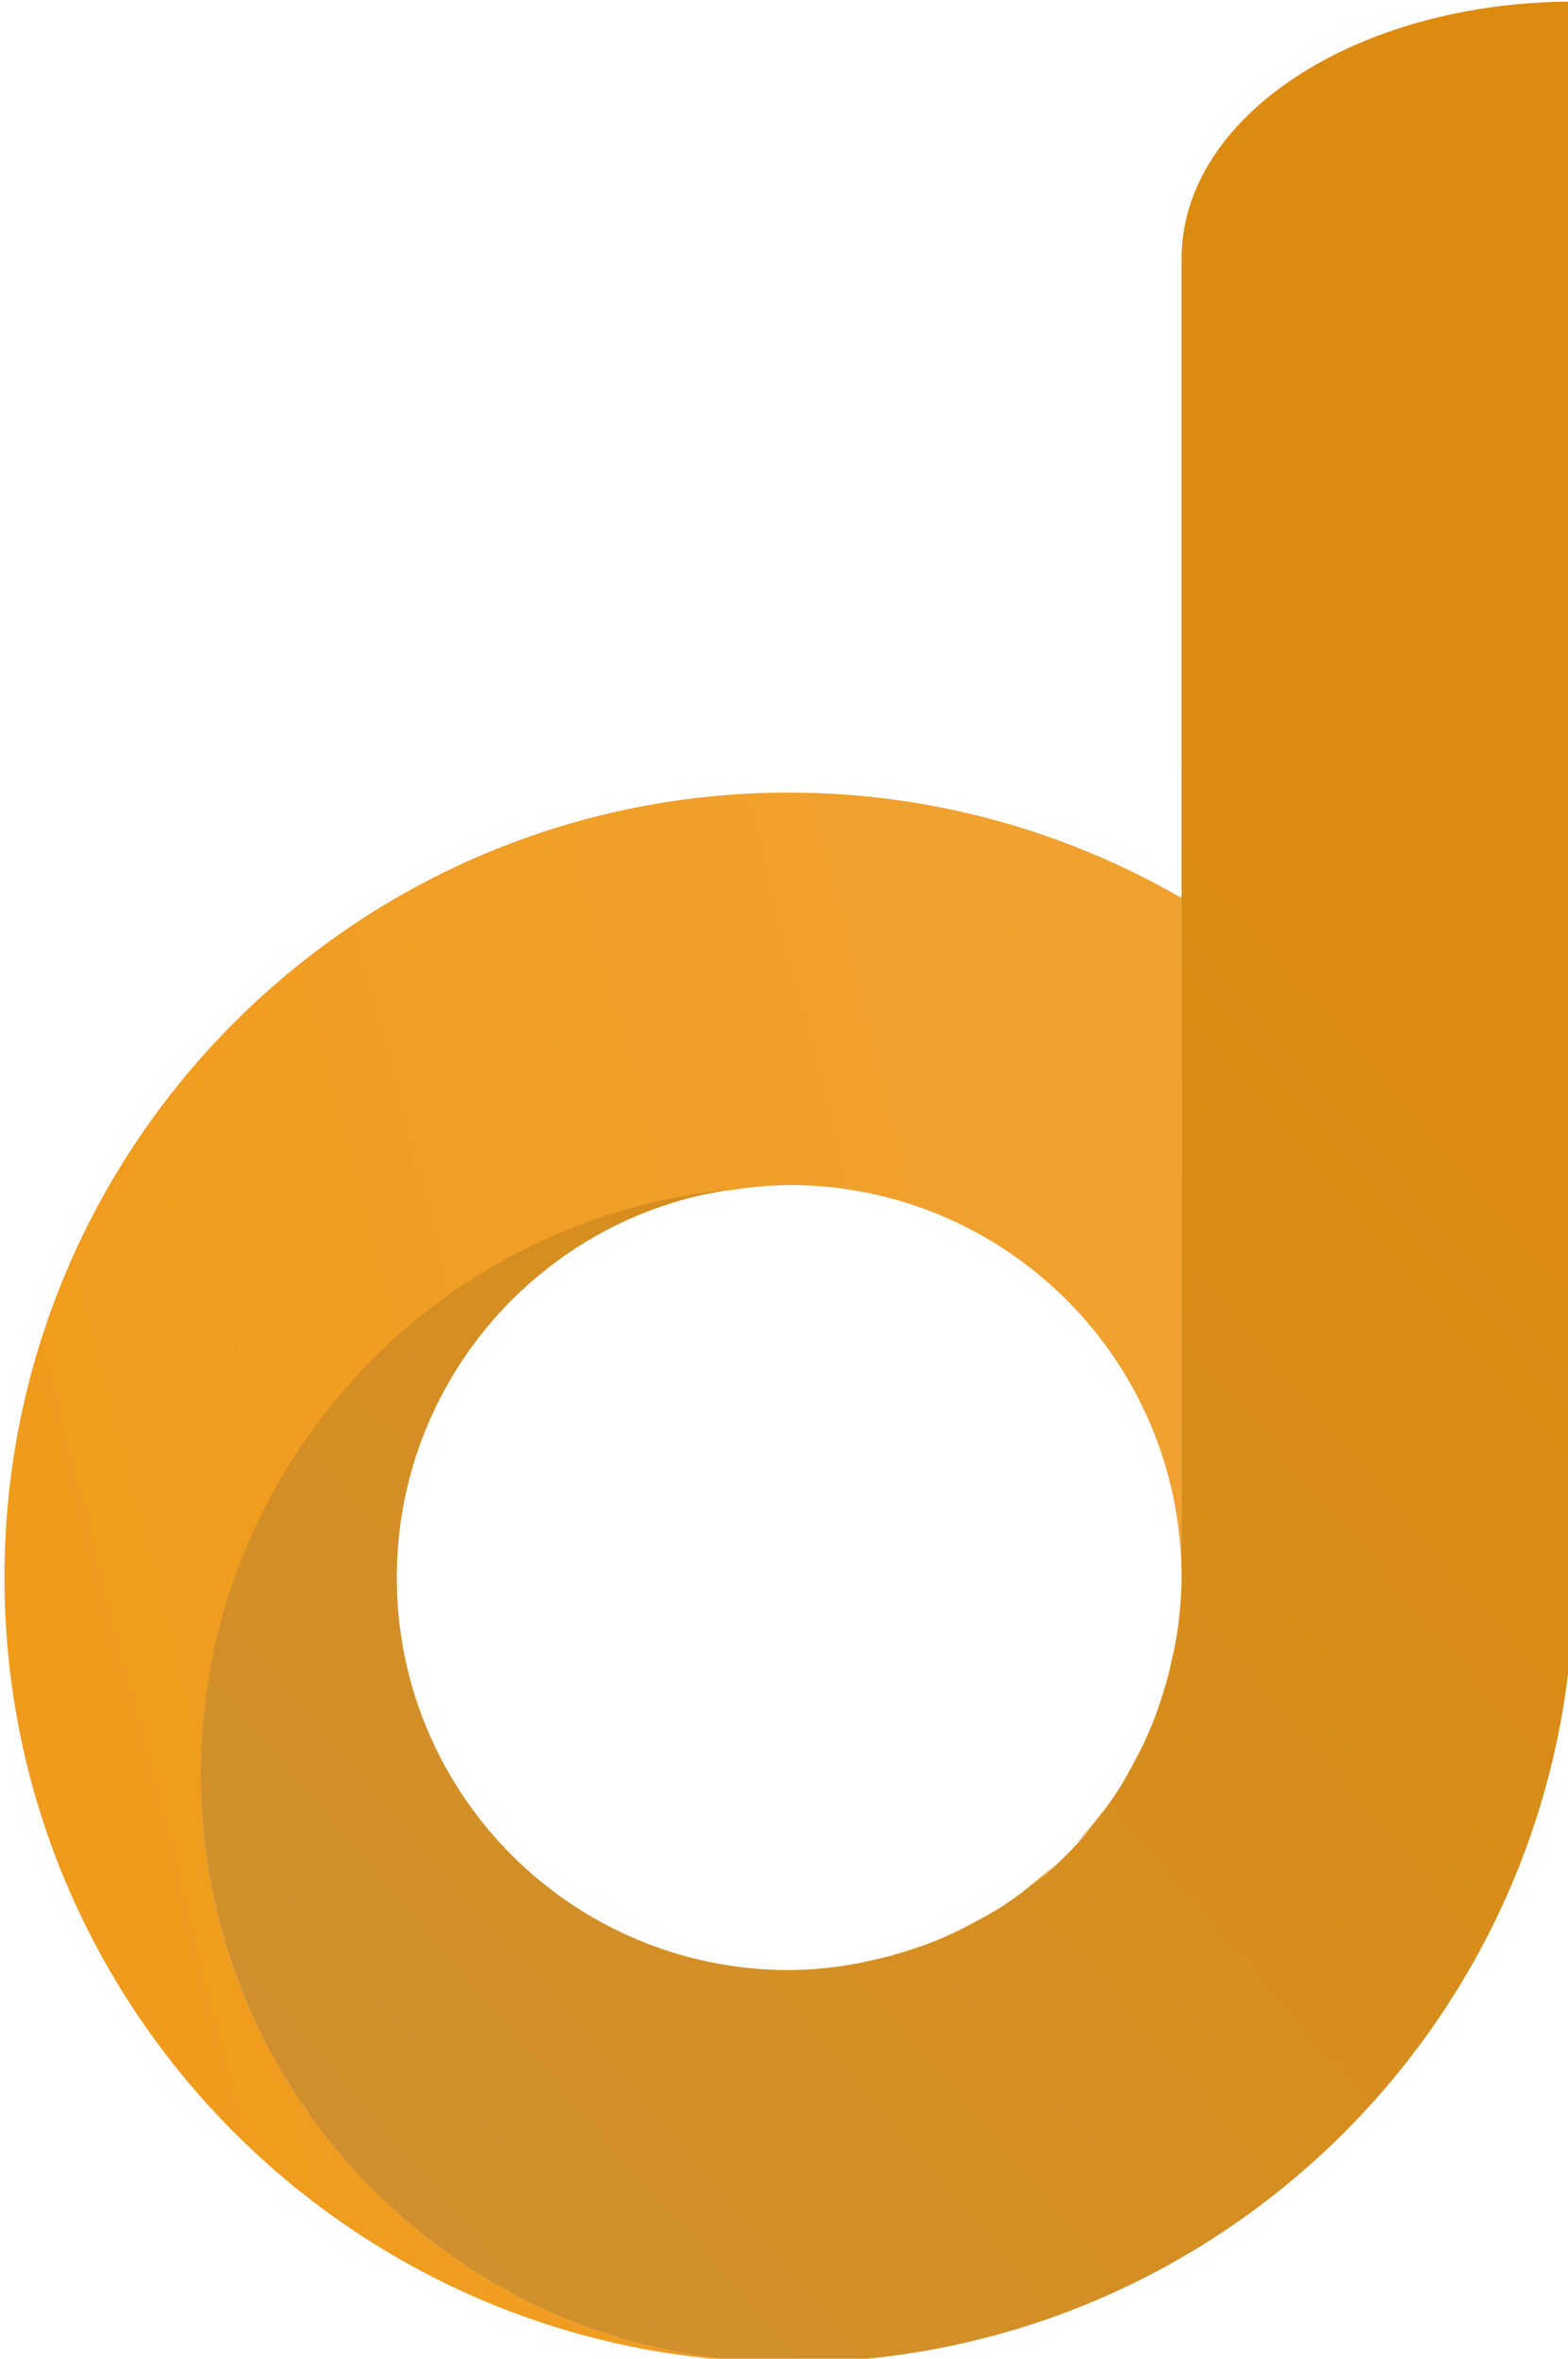 <?xml version="1.0" encoding="UTF-8" standalone="no"?>
<!-- Created with Inkscape (http://www.inkscape.org/) -->

<svg
   width="140.36"
   height="211.075"
   viewBox="0 0 37.137 55.847"
   version="1.1"
   id="svg1"
   xmlns:xlink="http://www.w3.org/1999/xlink"
   xmlns="http://www.w3.org/2000/svg"
   xmlns:svg="http://www.w3.org/2000/svg">
  <defs
     id="defs1">
    <linearGradient
       id="linearGradient8">
      <stop
         style="stop-color:#f09b1b;stop-opacity:1;"
         offset="0"
         id="stop8" />
      <stop
         style="stop-color:#f0b05e;stop-opacity:1;"
         offset="1"
         id="stop9" />
    </linearGradient>
    <linearGradient
       id="linearGradient6">
      <stop
         style="stop-color:#cf9132;stop-opacity:1;"
         offset="0"
         id="stop6" />
      <stop
         style="stop-color:#db8b10;stop-opacity:1;"
         offset="1"
         id="stop7" />
    </linearGradient>
    <linearGradient
       xlink:href="#linearGradient6"
       id="linearGradient7"
       x1="266.345"
       y1="498.708"
       x2="528.846"
       y2="273.137"
       gradientUnits="userSpaceOnUse"
       gradientTransform="matrix(0.264,0,0,0.264,176.323,71.49)" />
    <linearGradient
       xlink:href="#linearGradient8"
       id="linearGradient9"
       x1="228.845"
       y1="348.708"
       x2="959.633"
       y2="162.043"
       gradientUnits="userSpaceOnUse"
       gradientTransform="matrix(0.264,0,0,0.264,176.323,71.49)" />
  </defs>
  <g
     id="layer1"
     transform="translate(-395.572,-91.341)">
    <g
       id="g2"
       transform="translate(75.946,-3.347)">
      <g
         id="g1"
         transform="matrix(0.469,0,0,0.469,208.68,55.303)">
        <path
           id="path1"
           style="opacity:1;fill:url(#linearGradient9);fill-opacity:1;stroke-width:0.267;stroke-dasharray:none"
           d="m 276.412,123.987 c -21.886,-5e-5 -39.629,17.742 -39.629,39.629 4e-5,21.886 17.743,39.629 39.629,39.629 -16.415,8e-5 -29.722,-13.307 -29.722,-29.722 0.078,-14.797 11.029,-27.283 25.69,-29.29 0.125,-0.025 0.25,-0.048 0.374,-0.071 0.278,-0.057 0.557,-0.11 0.837,-0.159 -0.168,0.04 -0.335,0.082 -0.502,0.125 1.096,-0.202 2.208,-0.312 3.323,-0.327 10.943,0 19.814,8.871 19.814,19.815 v -34.307 c -6.023,-3.482 -12.857,-5.318 -19.814,-5.321 z m 19.814,39.629 c -0.016,1.161 -0.126,2.319 -0.341,3.46 0.02,-0.098 0.044,-0.195 0.064,-0.292 0.177,-1.046 0.269,-2.105 0.277,-3.167 z m -19.814,39.629 c 1.986,-0.004 3.969,-0.163 5.932,-0.467 -1.963,0.304 -3.946,0.46 -5.932,0.467 z m -5.402,-58.596 c -0.586,0.149 -1.164,0.324 -1.733,0.526 0.569,-0.202 1.148,-0.377 1.733,-0.526 z m -3.689,1.468 c -0.537,0.257 -1.062,0.537 -1.574,0.841 0.512,-0.304 1.037,-0.585 1.574,-0.841 z m -3.328,2.182 c -0.467,0.35 -0.918,0.72 -1.352,1.11 0.434,-0.39 0.885,-0.76 1.352,-1.11 z m -2.836,2.822 c -0.376,0.42 -0.734,0.857 -1.073,1.307 0.339,-0.451 0.697,-0.887 1.073,-1.307 z m -2.233,3.382 c -0.267,0.454 -0.515,0.92 -0.745,1.394 0.229,-0.474 0.479,-0.939 0.745,-1.394 z m -1.539,3.907 c -0.142,0.418 -0.27,0.841 -0.384,1.267 0.114,-0.427 0.242,-0.849 0.384,-1.267 z m 58.656,5.201 v 0.004 h 1.7e-4 z m 1.7e-4,0.004 c -0.004,1.986 -0.163,3.969 -0.467,5.931 0.304,-1.963 0.46,-3.945 0.467,-5.931 z m -58.975,4.153 c 0.117,0.44 0.249,0.874 0.396,1.305 -0.147,-0.43 -0.279,-0.865 -0.396,-1.305 z m 38.487,0.678 c -0.178,0.736 -0.398,1.461 -0.659,2.171 0.096,-0.242 0.187,-0.486 0.273,-0.732 0.147,-0.475 0.275,-0.955 0.386,-1.439 z m 19.604,3.018 c -0.245,1.307 -0.556,2.601 -0.931,3.878 0.376,-1.276 0.686,-2.57 0.931,-3.878 z m -56.764,0.269 c 0.233,0.483 0.487,0.957 0.759,1.42 -0.272,-0.463 -0.525,-0.936 -0.759,-1.42 z m 35.836,0.38 c -0.317,0.683 -0.671,1.347 -1.063,1.989 0.059,-0.082 0.117,-0.165 0.174,-0.248 0.186,-0.319 0.363,-0.643 0.531,-0.973 0.125,-0.253 0.244,-0.509 0.358,-0.768 z m -1.93,3.226 c -0.431,0.589 -0.895,1.154 -1.388,1.691 0.198,-0.189 0.391,-0.383 0.581,-0.581 0.157,-0.202 0.31,-0.407 0.46,-0.614 0.118,-0.164 0.235,-0.33 0.348,-0.497 z m -31.774,8.3e-4 c 0.338,0.449 0.694,0.884 1.069,1.303 -0.374,-0.419 -0.731,-0.853 -1.069,-1.303 z m 52.883,2.193 c -0.41,1.134 -0.872,2.248 -1.384,3.34 0.512,-1.092 0.974,-2.206 1.384,-3.34 z m -23.581,0.581 c -0.538,0.493 -1.102,0.956 -1.69,1.387 0.167,-0.114 0.332,-0.229 0.497,-0.348 0.207,-0.149 0.412,-0.302 0.614,-0.46 0.197,-0.189 0.391,-0.383 0.58,-0.58 z m -26.444,0.318 c 0.419,0.374 0.853,0.731 1.302,1.069 -0.449,-0.338 -0.884,-0.694 -1.302,-1.069 z m 23.516,1.936 c -0.643,0.392 -1.307,0.747 -1.99,1.064 0.259,-0.114 0.515,-0.234 0.769,-0.359 0.329,-0.168 0.653,-0.345 0.972,-0.531 0.084,-0.058 0.166,-0.115 0.249,-0.175 z m -20.026,0.507 c 0.463,0.272 0.936,0.525 1.419,0.759 -0.483,-0.233 -0.957,-0.486 -1.419,-0.759 z m 16.542,1.221 c -0.712,0.261 -1.438,0.481 -2.175,0.66 0.485,-0.111 0.966,-0.239 1.441,-0.386 0.246,-0.086 0.49,-0.178 0.733,-0.274 z m -12.461,0.469 c 0.43,0.147 0.865,0.279 1.305,0.396 -0.44,-0.117 -0.874,-0.249 -1.305,-0.396 z m 39.881,0.487 c -0.562,1.014 -1.168,2.003 -1.816,2.964 0.649,-0.961 1.255,-1.95 1.816,-2.964 z m -30.963,0.034 c -1.141,0.215 -2.299,0.329 -3.46,0.341 1.061,-0.004 2.12,-0.1 3.167,-0.277 0.098,-0.018 0.196,-0.04 0.292,-0.064 z m 27.621,4.966 c -0.703,0.9 -1.445,1.768 -2.224,2.604 0.778,-0.835 1.52,-1.704 2.224,-2.604 z m -4.037,4.417 c -0.835,0.778 -1.703,1.519 -2.602,2.222 0.899,-0.703 1.767,-1.444 2.602,-2.222 z m -4.642,3.75 c -0.96,0.648 -1.948,1.253 -2.961,1.815 1.013,-0.561 2.001,-1.167 2.961,-1.815 z m -5.144,3.006 c -1.091,0.511 -2.205,0.973 -3.338,1.383 1.133,-0.41 2.247,-0.871 3.338,-1.383 z m -5.53,2.2 c -1.277,0.376 -2.573,0.687 -3.881,0.932 1.309,-0.245 2.604,-0.556 3.881,-0.932 z" />
        <path
           id="path4"
           style="opacity:1;fill:url(#linearGradient7);fill-opacity:1;stroke-width:0.2"
           d="m 316.04,84.057 c -10.977,0 -19.814,5.788 -19.814,12.978 v 66.581 c -0.004,1.061 -0.1,2.12 -0.277,3.167 -0.063,0.329 -0.134,0.656 -0.213,0.982 -0.15,0.717 -0.34,1.426 -0.569,2.123 -0.124,0.363 -0.258,0.721 -0.402,1.076 -0.264,0.655 -0.563,1.296 -0.895,1.92 -0.168,0.329 -0.345,0.653 -0.531,0.973 -0.422,0.689 -0.886,1.351 -1.388,1.983 -0.149,0.208 -0.302,0.412 -0.46,0.614 -0.687,0.807 -1.437,1.557 -2.244,2.244 -0.202,0.157 -0.406,0.31 -0.614,0.46 -0.632,0.503 -1.294,0.967 -1.983,1.389 -0.319,0.186 -0.643,0.363 -0.972,0.531 -0.624,0.332 -1.265,0.631 -1.92,0.895 -0.355,0.144 -0.713,0.278 -1.076,0.401 -0.696,0.229 -1.405,0.419 -2.122,0.569 -0.325,0.079 -0.653,0.15 -0.982,0.214 -1.046,0.177 -2.105,0.269 -3.167,0.277 -10.943,0 -19.814,-8.871 -19.814,-19.814 0,-9.854 7.241,-18.21 16.994,-19.613 -15.227,1.451 -26.867,14.223 -26.901,29.52 0,16.415 13.307,29.722 29.722,29.722 21.886,3e-5 39.629,-17.742 39.629,-39.629 h -1.3e-4 z" />
      </g>
    </g>
  </g>
</svg>
